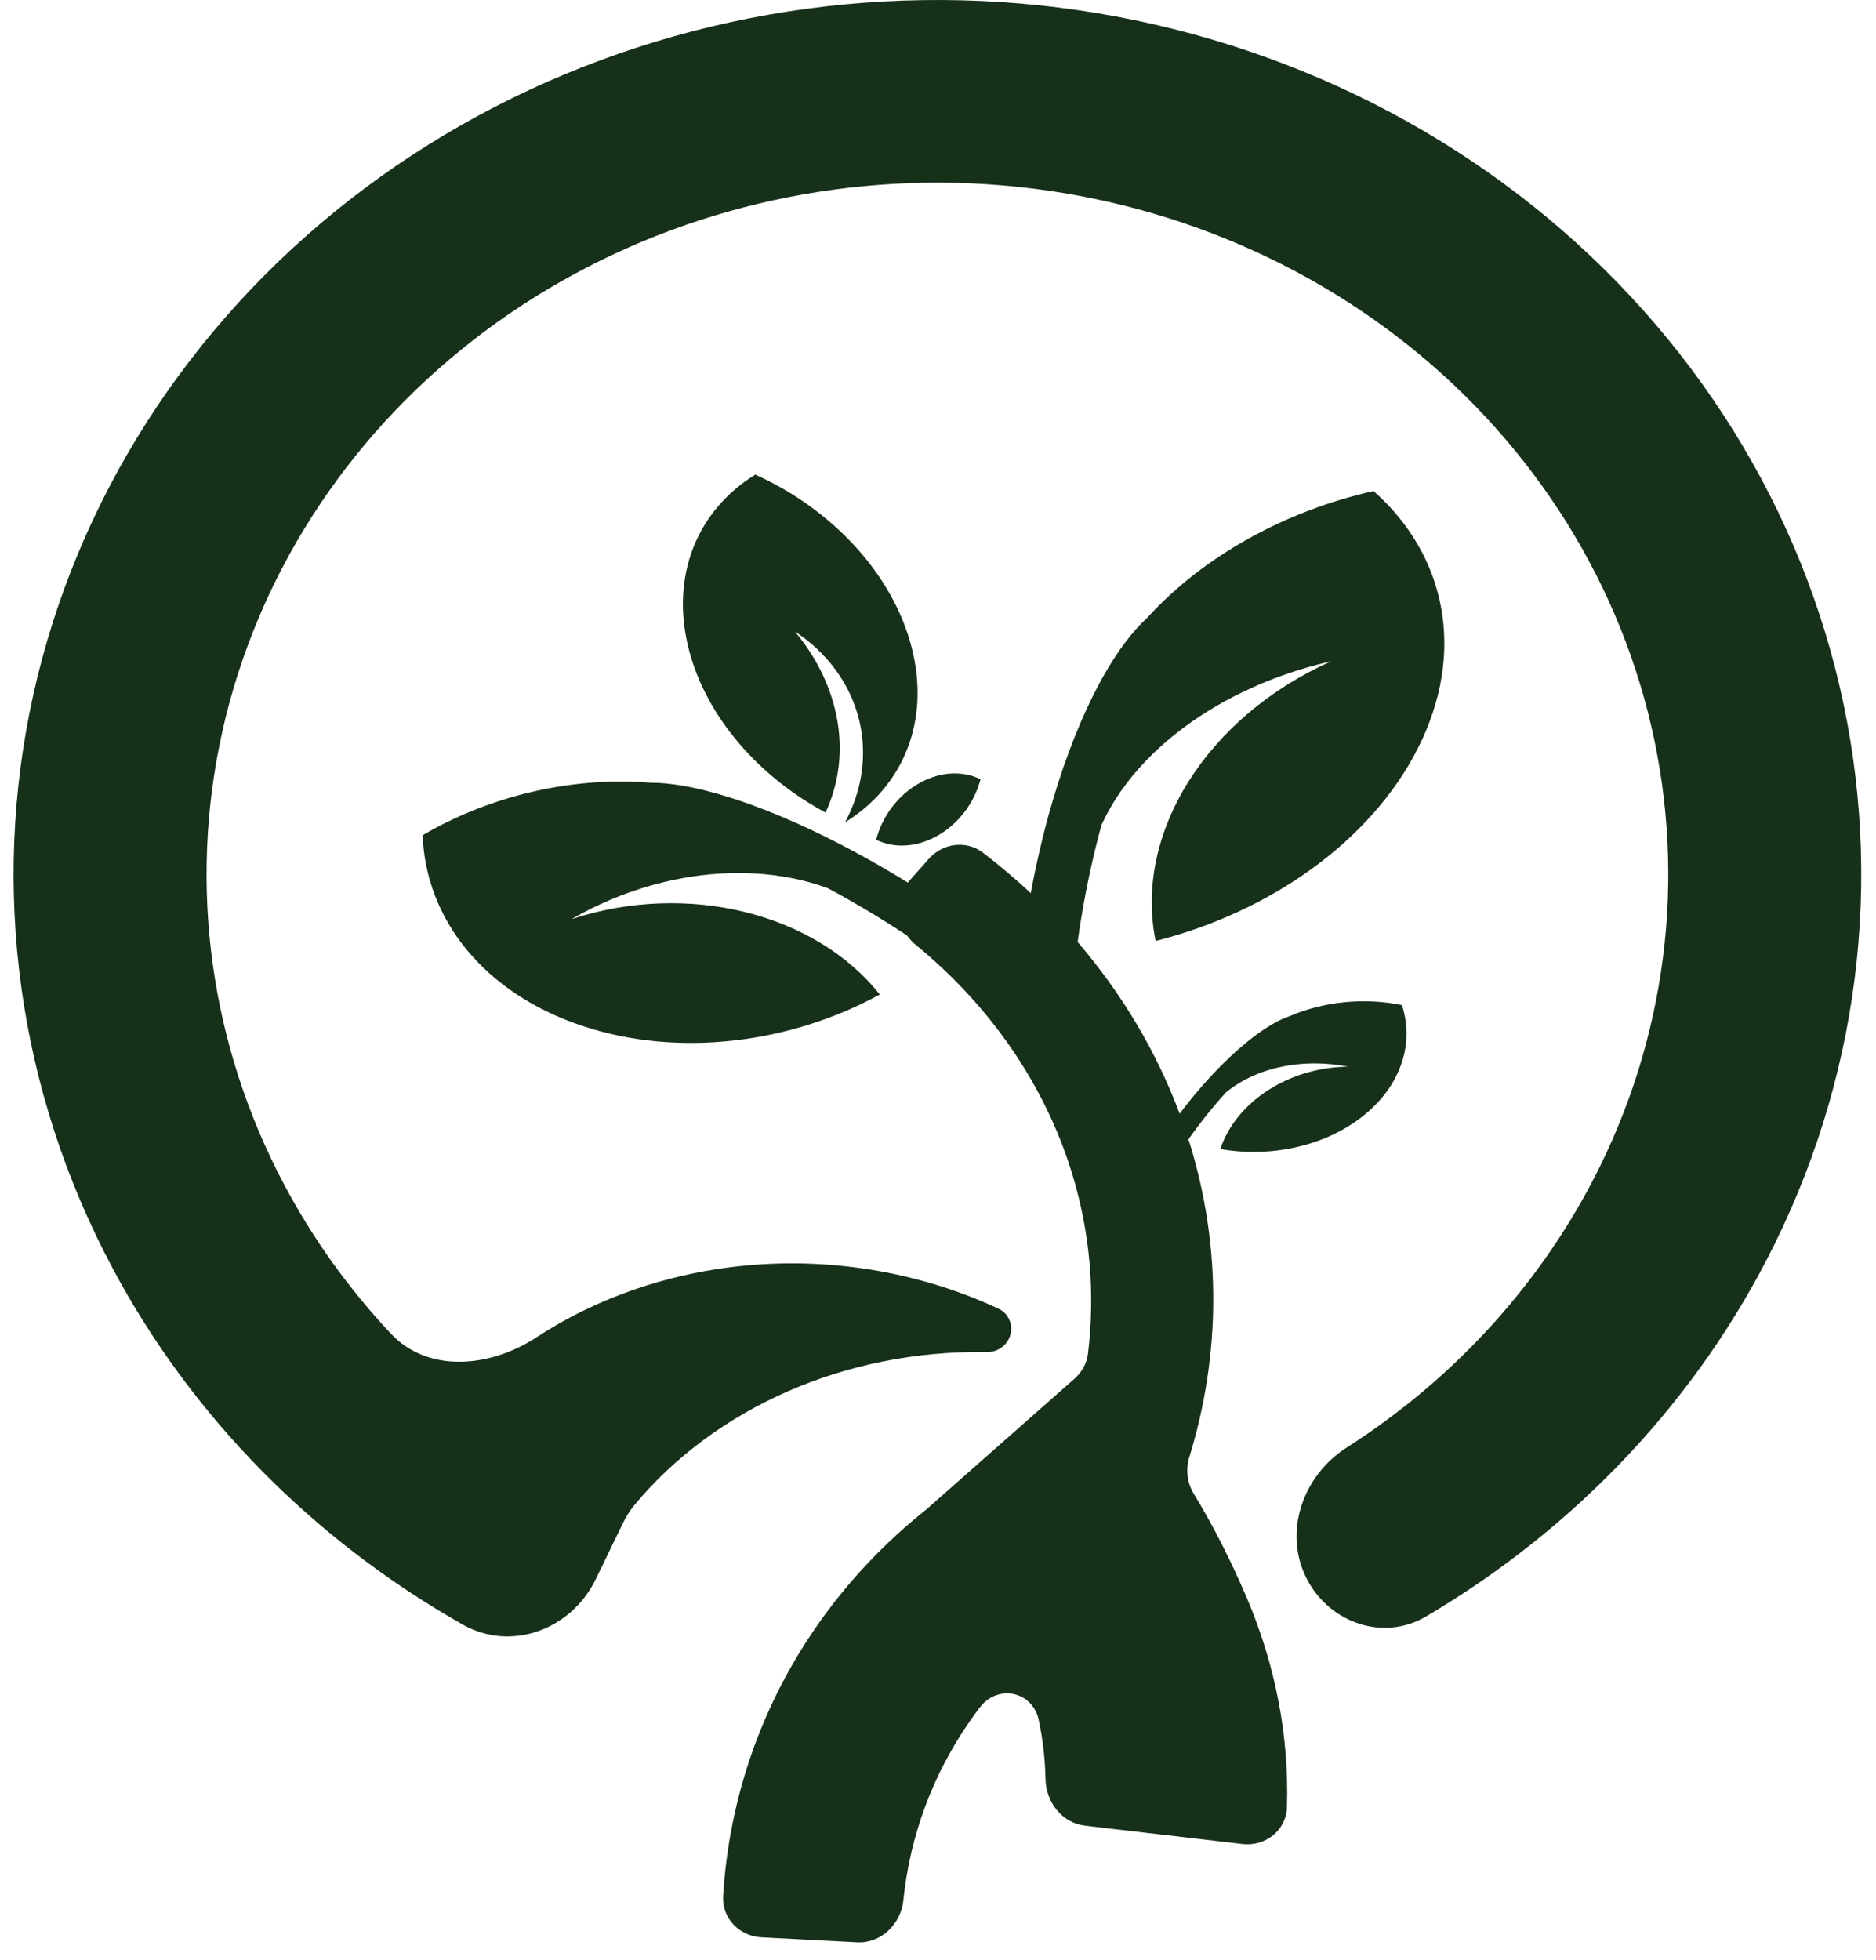 <svg width="90" height="94" viewBox="0 0 90 94" fill="none" xmlns="http://www.w3.org/2000/svg">
<path d="M65.895 23.549C69.356 26.61 70.369 31.263 68.014 35.902C65.737 40.385 60.874 43.754 55.441 45.126C54.39 39.999 57.853 34.397 63.87 31.71C63.072 31.892 62.284 32.12 61.517 32.395C58.924 33.323 56.664 34.734 54.998 36.462C54.065 37.43 53.34 38.476 52.844 39.56C52.463 40.952 52.136 42.437 51.879 43.984C51.812 44.384 51.753 44.781 51.698 45.175C53.824 47.651 55.481 50.431 56.592 53.411C56.785 53.156 56.982 52.903 57.184 52.656C57.862 51.83 58.573 51.077 59.267 50.45C59.962 49.823 60.625 49.337 61.21 49.023C61.441 48.9 61.657 48.805 61.857 48.738C63.525 48.016 65.471 47.837 67.258 48.202C67.865 50.062 67.205 52.132 65.292 53.598C63.443 55.014 60.877 55.514 58.545 55.105C59.297 52.84 61.832 51.182 64.669 51.156C64.335 51.09 63.994 51.044 63.651 51.02C62.477 50.935 61.319 51.105 60.312 51.511C59.747 51.739 59.242 52.035 58.815 52.389C58.364 52.886 57.911 53.43 57.471 54.012C57.313 54.221 57.161 54.43 57.015 54.639C57.038 54.713 57.063 54.788 57.086 54.863C58.594 59.782 58.572 64.963 57.057 69.877C56.875 70.469 56.952 71.113 57.274 71.643C58.263 73.266 59.096 74.951 59.796 76.584C61.193 79.846 61.85 83.272 61.74 86.68C61.704 87.78 60.703 88.562 59.609 88.435L52.05 87.553C50.95 87.424 50.177 86.424 50.157 85.316C50.14 84.368 50.031 83.419 49.831 82.481C49.538 81.107 47.869 80.758 47.016 81.873C46.854 82.084 46.697 82.299 46.545 82.517C44.749 85.086 43.656 88.035 43.338 91.131C43.219 92.279 42.265 93.209 41.112 93.148L36.519 92.907C35.466 92.852 34.628 91.987 34.691 90.935C34.975 86.255 36.527 81.783 39.222 77.927C40.675 75.847 42.434 73.986 44.442 72.388L51.553 66.114C51.902 65.806 52.136 65.386 52.193 64.924C52.548 62.032 52.296 59.096 51.429 56.267C50.135 52.049 47.531 48.26 43.929 45.31C43.768 45.178 43.632 45.027 43.517 44.864C43.516 44.863 43.514 44.862 43.513 44.861C42.235 44.022 40.961 43.264 39.722 42.598C38.638 42.198 37.446 41.956 36.184 41.888C33.932 41.765 31.552 42.197 29.323 43.134C28.664 43.411 28.026 43.728 27.415 44.082C32.973 42.25 39.115 43.792 42.206 47.694C37.952 50.023 32.59 50.736 27.973 49.211C23.192 47.632 20.423 44.056 20.276 40.054C23.505 38.165 27.437 37.23 31.213 37.537C31.643 37.536 32.125 37.578 32.651 37.663C34.015 37.885 35.655 38.392 37.458 39.148C39.261 39.905 41.185 40.894 43.099 42.048C43.251 42.14 43.402 42.234 43.554 42.327C43.575 42.3 43.596 42.272 43.619 42.246L44.568 41.179C45.236 40.428 46.362 40.284 47.16 40.895C47.962 41.509 48.726 42.156 49.451 42.833C49.526 42.423 49.606 42.014 49.692 41.607C50.169 39.365 50.801 37.235 51.546 35.366C52.29 33.497 53.129 31.932 54.006 30.777C54.348 30.327 54.693 29.943 55.036 29.629C57.737 26.663 61.667 24.499 65.895 23.549ZM44.296 0.005C54.348 -0.14 64.153 2.953 72.102 8.775C80.052 14.598 85.673 22.805 88.043 32.049C90.413 41.293 89.39 51.025 85.144 59.647C81.504 67.038 75.68 73.237 68.418 77.52C66.378 78.723 63.808 77.844 62.708 75.747C61.537 73.515 62.484 70.778 64.607 69.42C69.847 66.069 74.057 61.421 76.753 55.947C80.112 49.126 80.921 41.427 79.046 34.114C77.171 26.801 72.724 20.308 66.435 15.701C60.147 11.095 52.389 8.648 44.437 8.763C36.485 8.877 28.81 11.547 22.673 16.333C16.535 21.119 12.299 27.738 10.661 35.102C9.023 42.465 10.08 50.137 13.657 56.857C15.032 59.44 16.748 61.823 18.75 63.956C20.548 65.872 23.531 65.577 25.729 64.139C28.264 62.48 31.232 61.349 34.414 60.859C39.008 60.153 43.759 60.83 47.905 62.763C48.507 63.043 48.691 63.798 48.317 64.347C48.099 64.666 47.731 64.849 47.345 64.843C40.529 64.727 34.279 67.557 30.442 72.171C30.216 72.443 30.029 72.747 29.875 73.065L28.581 75.734C27.412 78.146 24.531 79.231 22.199 77.91C15.024 73.844 9.181 67.921 5.39 60.798C0.867 52.303 -0.468 42.605 1.602 33.297C3.673 23.989 9.027 15.624 16.785 9.574C24.543 3.525 34.244 0.15 44.296 0.005ZM44.144 37.536C45.148 36.987 46.207 36.963 47.04 37.371C46.751 38.485 45.992 39.523 44.926 40.106C43.921 40.655 42.865 40.679 42.032 40.272C42.321 39.158 43.077 38.119 44.144 37.536ZM36.234 22.761C39.857 24.388 42.811 27.471 43.732 31.034C44.654 34.597 43.308 37.73 40.547 39.433C40.545 39.432 40.543 39.431 40.541 39.43C41.108 38.382 41.404 37.239 41.403 36.089C41.402 34.674 40.949 33.305 40.099 32.139C39.571 31.414 38.903 30.785 38.127 30.279C40.164 32.696 40.889 35.862 39.738 38.66C39.696 38.764 39.649 38.865 39.602 38.966C36.418 37.255 33.89 34.406 33.05 31.159C32.129 27.597 33.473 24.463 36.234 22.761Z" fill="#17301A"/>
</svg>
